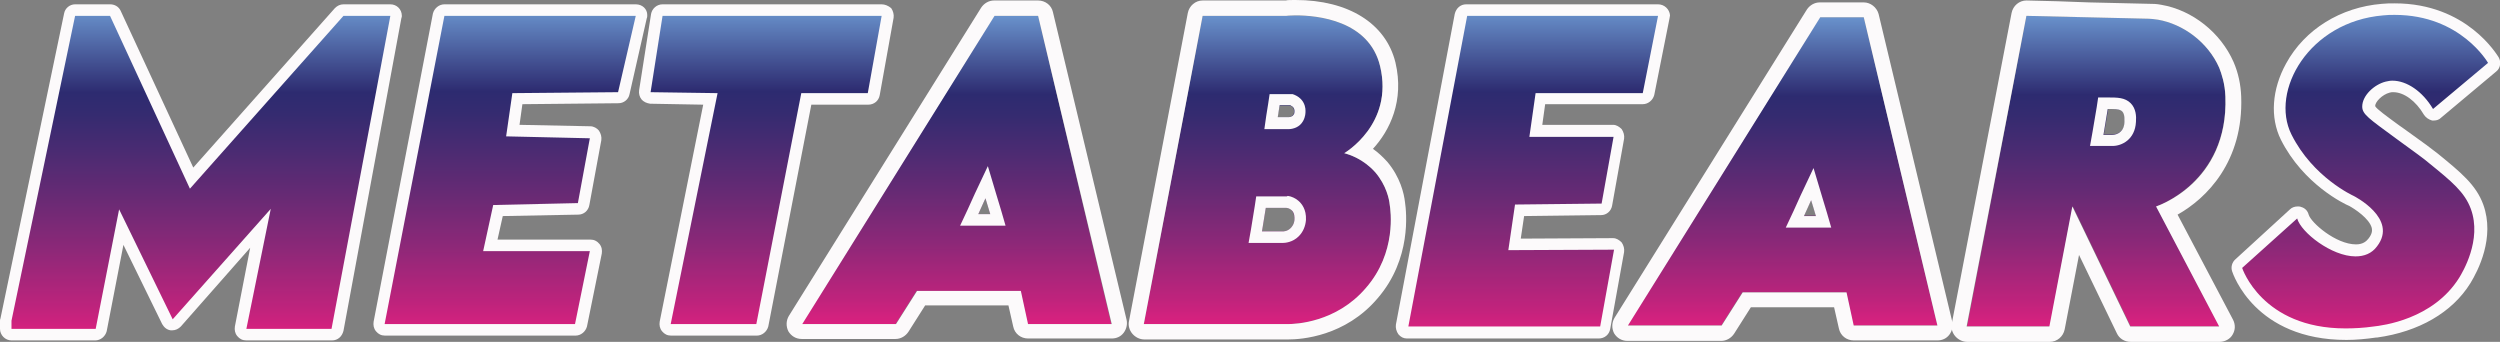 <svg width="841" height="115" viewBox="0 0 841 115" fill="none" xmlns="http://www.w3.org/2000/svg">
<rect x="0" y="0" width="841" height="115" fill="#808080" stroke="none"/>
<g clip-path="url(#clip0_92)">
<path d="M82.877 112.577C82.233 112.577 81.751 112.254 81.429 111.931C81.107 111.447 80.946 110.962 81.107 110.316L87.866 76.882L59.543 108.701C59.221 109.185 58.577 109.347 58.094 109.347C57.933 109.347 57.933 109.347 57.773 109.347C57.129 109.185 56.646 108.862 56.324 108.216L40.714 76.397L33.956 110.962C33.794 111.931 32.99 112.577 32.024 112.577H3.862C2.736 112.577 1.931 111.77 1.931 110.639V107.893C1.931 107.732 1.931 107.57 1.931 107.57L23.495 4.846C23.656 3.876 24.461 3.23 25.426 3.23H37.013C37.818 3.23 38.461 3.715 38.783 4.361L64.531 59.761L114.097 4.038C114.579 3.553 115.062 3.23 115.545 3.23H131.316C131.959 3.23 132.442 3.553 132.764 3.876C133.086 4.361 133.247 4.846 133.247 5.492L113.453 110.962C113.292 111.931 112.487 112.577 111.522 112.577H82.877Z" fill="url(#paint0_linear_92)"/>
<path d="M131.316 5.33L111.522 110.639H82.877L91.084 70.26L58.094 107.409L40.071 70.421L32.185 110.639H3.862V107.893L25.265 5.33H37.013L63.888 63.476L115.545 5.33H131.316ZM131.316 1.454H115.545C114.418 1.454 113.453 1.938 112.648 2.746L65.014 56.37L40.553 3.553C39.91 2.261 38.622 1.454 37.013 1.454H25.265C23.495 1.454 21.886 2.746 21.564 4.523L0.161 107.086C0 107.409 0 107.732 0 107.893V110.639C0 112.739 1.77 114.516 3.862 114.516H32.024C33.794 114.516 35.404 113.223 35.886 111.447L41.519 82.374L54.554 109.024C55.198 110.155 56.163 110.962 57.451 111.124C57.612 111.124 57.773 111.124 57.933 111.124C59.06 111.124 60.026 110.639 60.83 109.832L84.164 83.343L79.015 109.832C78.854 110.962 79.015 112.093 79.819 113.062C80.624 114.031 81.59 114.516 82.877 114.516H111.683C113.614 114.516 115.062 113.223 115.545 111.285L135.017 6.138C135.178 5.815 135.178 5.492 135.178 5.33C135.178 3.069 133.408 1.454 131.316 1.454Z" fill="#FCFAFB"/>
<path d="M129.384 110.962C128.741 110.962 128.258 110.639 127.936 110.316C127.614 109.831 127.453 109.347 127.453 108.701L147.73 4.846C147.891 3.876 148.695 3.23 149.661 3.23H214.031C214.675 3.23 215.158 3.553 215.48 4.038C215.802 4.522 215.963 5.169 215.802 5.653L209.847 31.334C209.686 32.142 208.882 32.788 207.916 32.788L173.961 33.111L172.352 43.933L198.261 44.579C198.904 44.579 199.387 44.902 199.709 45.225C200.031 45.548 200.192 46.194 200.031 46.84L196.33 68.645C196.169 69.614 195.364 70.26 194.398 70.26L167.363 70.906L164.788 82.535H198.261C198.904 82.535 199.387 82.858 199.709 83.181C200.031 83.666 200.192 84.15 200.031 84.796L195.042 109.347C194.881 110.316 194.077 110.962 193.111 110.962H129.384Z" fill="url(#paint1_linear_92)"/>
<path d="M213.871 5.33L207.916 31.011L172.352 31.334L170.26 45.871L198.422 46.517L194.399 68.322L165.915 68.968L162.535 84.473H198.422L193.433 109.024H129.384L149.5 5.33H213.871ZM213.871 1.454H149.5C147.73 1.454 146.121 2.746 145.638 4.523L125.683 108.216C125.522 109.347 125.683 110.478 126.488 111.447C127.292 112.416 128.258 112.9 129.545 112.9H193.594C195.364 112.9 196.973 111.608 197.456 109.832L202.445 85.281C202.606 84.15 202.445 83.02 201.64 82.051C200.836 81.082 199.87 80.597 198.583 80.597H167.363L169.133 72.683L194.559 72.198C196.33 72.198 197.939 70.906 198.261 68.968L202.284 47.163C202.445 46.032 202.123 44.902 201.479 43.933C200.836 43.125 199.709 42.479 198.583 42.479L174.766 41.995L175.731 35.049L208.077 34.726C209.847 34.726 211.457 33.434 211.779 31.657L217.572 6.138C217.733 5.815 217.733 5.492 217.733 5.007C217.733 3.069 216.124 1.454 213.871 1.454Z" fill="#FCFAFB"/>
<path d="M225.78 110.962C225.136 110.962 224.653 110.639 224.331 110.316C224.009 109.831 223.849 109.347 224.009 108.701L239.297 33.273L218.86 32.949C218.377 32.949 217.733 32.626 217.411 32.303C217.09 31.819 216.929 31.334 216.929 30.688L220.952 5.007C221.113 4.038 221.917 3.392 222.883 3.392H296.587C297.231 3.392 297.714 3.715 298.035 4.038C298.357 4.361 298.518 5.007 298.518 5.653L293.851 31.657C293.69 32.626 292.886 33.273 291.92 33.273H271.161L256.356 109.347C256.195 110.316 255.39 110.962 254.424 110.962H225.78Z" fill="url(#paint2_linear_92)"/>
<path d="M296.587 5.33L291.92 31.334H269.551L254.424 109.024H225.619L241.389 31.334L218.86 31.011L222.883 5.33H296.587ZM296.587 1.454H222.883C220.952 1.454 219.343 2.907 219.021 4.684L214.998 30.365C214.837 31.496 215.158 32.627 215.802 33.434C216.446 34.242 217.572 34.726 218.699 34.888L236.562 35.211L221.917 108.216C221.756 109.347 221.917 110.478 222.722 111.447C223.527 112.416 224.492 112.9 225.78 112.9H254.585C256.356 112.9 257.965 111.608 258.448 109.832L272.931 35.211H292.081C294.012 35.211 295.622 33.919 295.943 31.98L300.61 5.976C300.771 4.846 300.449 3.715 299.806 2.746C298.84 1.938 297.714 1.454 296.587 1.454Z" fill="#FCFAFB"/>
<path d="M349.21 5.33H334.405L269.712 109.024H301.254L308.335 97.879H343.256L345.67 109.024H373.832L349.21 5.33ZM329.094 72.036L331.508 66.706L333.117 72.036H329.094Z" fill="url(#paint3_linear_92)"/>
<path d="M349.21 5.33L373.992 109.024H345.83L343.416 97.879H308.495L301.415 109.024H269.873L334.565 5.33H349.21ZM349.21 0.161H334.405C332.634 0.161 331.025 1.131 330.06 2.584L265.367 106.278C264.402 107.893 264.402 109.831 265.206 111.447C266.172 113.062 267.781 114.031 269.712 114.031H301.254C303.024 114.031 304.633 113.062 305.599 111.608L311.231 102.725H339.232L340.842 109.831C341.324 112.254 343.416 113.869 345.83 113.869H373.992C375.602 113.869 377.05 113.223 378.016 111.931C378.981 110.639 379.303 109.024 378.981 107.57L354.198 4.038C353.716 1.777 351.624 0.161 349.21 0.161Z" fill="#FCFAFB"/>
<path d="M331.508 66.706L333.117 72.037H329.094L331.508 66.706ZM332.313 55.885L327.968 65.091L325.554 70.421L322.979 75.913H329.094H333.117H338.267L336.819 70.906L335.209 65.576L332.313 55.885Z" fill="#FCFAFB"/>
<path d="M467.49 68.806C467.33 67.029 466.364 62.346 462.663 57.985C458.64 53.462 453.973 52.008 452.202 51.524C452.202 51.524 468.939 41.833 464.272 22.289C459.605 2.746 432.73 5.33 432.73 5.33H404.568L384.774 109.024H433.052C434.983 109.024 449.306 108.862 459.605 96.91C469.904 84.958 467.812 70.744 467.49 68.806ZM430.477 35.534H434.018C434.179 35.534 434.501 35.695 434.822 36.018C435.305 36.503 435.305 37.149 435.305 37.472C435.305 37.795 435.305 38.279 434.983 38.603C434.501 39.41 433.374 39.41 433.213 39.41H429.673L430.477 35.534ZM435.466 73.813C435.466 74.298 435.305 75.59 434.179 76.721C433.052 77.851 431.765 77.851 431.443 77.851H424.523L425.811 69.937H432.73C433.052 69.937 433.696 70.098 434.34 70.583C435.466 71.713 435.466 73.49 435.466 73.813Z" fill="url(#paint4_linear_92)"/>
<path d="M435.788 5.169C443.03 5.169 460.571 6.784 464.272 22.289C468.939 41.833 452.203 51.524 452.203 51.524C453.973 52.008 458.64 53.462 462.663 57.985C466.364 62.346 467.33 67.029 467.491 68.806C467.812 70.744 469.904 84.958 459.444 96.91C449.467 108.539 435.788 109.024 433.213 109.024C433.052 109.024 433.052 109.024 433.052 109.024H384.775L404.568 5.33H432.731C432.731 5.33 434.018 5.169 435.788 5.169ZM429.995 39.41L430.639 35.372L429.995 39.41ZM424.362 78.013H431.282C431.765 78.013 424.362 78.013 424.362 78.013ZM435.788 0C434.179 0 433.052 0 432.57 0.162H404.568C402.155 0.162 400.063 1.938 399.58 4.361L379.786 108.055C379.464 109.508 379.947 111.124 380.912 112.254C381.878 113.385 383.326 114.192 384.935 114.192H433.213H433.374C437.719 114.192 452.524 113.223 463.467 100.302C474.893 87.058 473.123 71.39 472.64 67.999C472.318 65.091 471.031 59.6 466.686 54.431C465.077 52.654 463.467 51.201 461.858 50.07C467.491 43.933 472.479 33.919 469.422 20.997C466.203 7.914 453.651 0 435.788 0Z" fill="#FCFAFB"/>
<path d="M434.179 35.534C434.339 35.534 434.661 35.695 434.983 36.018C435.466 36.503 435.466 37.149 435.466 37.472C435.466 37.795 435.466 38.279 435.144 38.603C434.661 39.41 433.535 39.41 433.374 39.41H429.834L430.477 35.372H434.179V35.534ZM434.5 31.657H434.018H430.477H427.098L426.615 34.888L425.971 38.926L425.328 43.448H429.834H433.374C434.983 43.448 437.236 42.802 438.363 40.702C439.167 39.249 439.167 37.956 439.167 37.472V37.31V37.149C439.167 36.503 439.006 34.726 437.558 33.273C436.753 32.465 435.788 31.98 434.822 31.657H434.5Z" fill="#FCFAFB"/>
<path d="M432.73 69.937C433.052 69.937 433.696 70.098 434.339 70.583C435.627 71.552 435.466 73.329 435.466 73.813C435.466 74.298 435.305 75.59 434.179 76.721C433.052 77.851 431.765 77.851 431.443 77.851H424.523L425.81 69.937H432.73ZM432.891 66.06H432.73H425.81H422.592L422.109 69.291L420.822 77.205L420.017 81.728H424.523H431.443C432.247 81.728 434.822 81.566 436.914 79.466C438.363 78.013 439.167 76.075 439.328 73.975C439.489 70.421 437.88 68.483 436.753 67.514C435.788 66.707 434.5 66.06 433.213 65.899L432.891 66.06Z" fill="#FCFAFB"/>
<path d="M473.445 111.77C472.801 111.77 472.318 111.447 471.996 111.124C471.675 110.639 471.514 110.155 471.514 109.508L491.308 4.846C491.468 3.876 492.273 3.23 493.239 3.23H557.77C558.414 3.23 558.896 3.553 559.218 3.876C559.54 4.199 559.701 4.846 559.54 5.492L554.391 31.496C554.23 32.465 553.425 33.111 552.459 33.111H518.182L516.573 43.933H542.643C543.287 43.933 543.769 44.256 544.091 44.579C544.413 45.063 544.574 45.548 544.574 46.194L540.551 68.645C540.39 69.614 539.585 70.26 538.62 70.26L511.101 70.583L509.331 82.051L542.643 81.889C543.287 81.889 543.769 82.212 544.091 82.535C544.413 83.02 544.574 83.504 544.574 84.15L539.907 109.993C539.746 110.962 538.942 111.608 537.976 111.608H473.445V111.77Z" fill="url(#paint5_linear_92)"/>
<path d="M557.77 5.33L552.621 31.334H516.573L514.481 46.032H542.804L538.781 68.483L509.653 68.806L507.4 84.15L542.965 83.989L538.298 109.832H473.767L493.561 5.33H557.77ZM557.77 1.454H493.239C491.308 1.454 489.859 2.746 489.376 4.684L469.583 109.186C469.422 110.316 469.743 111.447 470.387 112.416C471.192 113.385 472.157 113.869 473.284 113.869H537.815C539.746 113.869 541.356 112.577 541.678 110.639L546.344 84.796C546.505 83.666 546.183 82.535 545.54 81.566C544.735 80.758 543.77 80.112 542.643 80.112L511.584 80.274L512.711 72.683L538.62 72.36C540.39 72.36 541.999 71.067 542.321 69.129L546.344 46.678C546.505 45.548 546.183 44.417 545.54 43.448C544.735 42.641 543.77 41.995 542.643 41.995H518.826L519.792 35.049H552.621C554.391 35.049 556 33.757 556.483 31.98L561.632 6.138C561.632 5.815 561.793 5.492 561.793 5.169C561.632 3.069 559.862 1.454 557.77 1.454Z" fill="#FCFAFB"/>
<path d="M748.629 32.465C748.468 28.104 747.341 24.712 746.537 22.774C742.674 14.052 734.306 8.076 725.938 6.622C724.651 6.461 723.685 6.299 722.88 6.299C709.202 5.976 695.362 5.653 681.683 5.33L661.729 109.831H689.569L697.293 69.452L716.765 109.831H746.698L725.455 69.452C725.133 69.452 749.594 61.538 748.629 32.465ZM710.811 45.225H707.753L709.202 36.664C713.547 36.664 714.995 36.664 714.834 41.025C714.512 45.225 710.811 45.225 710.811 45.225Z" fill="url(#paint6_linear_92)"/>
<path d="M681.683 5.33C695.362 5.653 709.202 5.976 722.88 6.299C723.685 6.299 724.651 6.461 725.938 6.622C734.306 8.076 742.674 14.052 746.536 22.774C747.341 24.874 748.468 28.104 748.629 32.465C749.755 61.699 725.294 69.452 725.294 69.452L746.536 109.831H716.604L697.132 69.452L689.408 109.831H661.568L681.683 5.33ZM681.683 0.161C679.269 0.161 677.177 1.938 676.695 4.361L656.579 108.862C656.257 110.316 656.74 111.931 657.705 113.062C658.671 114.192 660.119 115 661.728 115H689.569C691.983 115 694.075 113.223 694.557 110.801L699.385 85.765L712.098 112.093C712.903 113.869 714.673 115 716.765 115H746.697C748.468 115 750.238 114.031 751.042 112.577C752.008 110.962 752.008 109.185 751.203 107.57L732.536 72.198C742.352 66.707 754.744 54.27 753.939 32.465C753.778 28.427 752.973 24.55 751.364 20.836C747.019 10.983 737.525 3.392 727.064 1.615C725.455 1.292 724.168 1.292 723.524 1.292H723.363C716.443 1.131 709.684 0.969 702.765 0.808C695.523 0.485 688.764 0.323 681.683 0.161C681.844 0.161 681.844 0.161 681.683 0.161Z" fill="#FCFAFB"/>
<path d="M709.041 36.664C713.386 36.664 714.834 36.664 714.673 41.025C714.512 45.386 710.65 45.386 710.65 45.386H707.592L709.041 36.664ZM709.041 32.788H705.822L705.339 36.018L703.891 44.579L703.086 49.101H707.592H710.65C713.708 49.101 718.214 47.001 718.535 41.025C718.696 39.087 718.535 36.503 716.765 34.726C714.834 32.788 712.259 32.788 709.041 32.788Z" fill="#FCFAFB"/>
<path d="M789.182 112.416C773.894 112.416 764.882 106.601 759.893 101.594C754.422 96.264 752.652 90.772 752.652 90.611C752.491 89.965 752.652 89.157 753.134 88.511L771.641 71.875C771.963 71.552 772.446 71.39 772.928 71.39C773.089 71.39 773.25 71.39 773.411 71.39C774.055 71.552 774.538 72.037 774.699 72.683C775.664 76.236 784.998 84.15 792.561 84.15C794.975 84.15 796.906 83.343 798.355 81.566C799.642 79.789 800.125 78.013 799.803 76.397C798.837 72.198 793.205 68.645 791.113 67.514C790.63 67.353 776.63 61.053 769.066 46.032C765.687 39.087 766.33 30.204 770.836 22.128C776.791 11.306 788.377 4.199 801.573 3.069C803.022 2.907 804.309 2.907 805.757 2.907C828.77 2.907 838.425 19.382 838.908 20.028C839.391 20.836 839.23 21.805 838.425 22.451L819.919 37.956C819.597 38.279 819.114 38.441 818.631 38.441C818.47 38.441 818.47 38.441 818.31 38.441C817.827 38.279 817.183 37.956 817.022 37.472C813.965 32.303 809.298 28.911 805.114 28.911C804.47 28.911 803.826 28.911 803.343 29.073C800.286 29.881 796.906 32.788 796.906 35.534C796.906 36.987 798.837 38.441 805.757 43.448L807.367 44.579C813.804 49.263 817.183 51.685 818.631 52.977C826.356 59.277 831.023 62.992 833.276 69.129C837.138 79.466 831.666 89.965 829.252 93.841C823.459 103.209 812.677 109.347 799.32 111.285H798.998C795.619 112.254 792.239 112.416 789.182 112.416Z" fill="url(#paint7_linear_92)"/>
<path d="M805.597 5.007C827.804 5.007 836.977 21.159 836.977 21.159L818.471 36.664C814.93 30.688 809.62 27.135 804.792 27.135C803.987 27.135 803.344 27.296 802.539 27.458C798.677 28.427 794.654 32.142 794.654 35.857C794.654 38.441 796.907 39.895 805.918 46.517C812.355 51.201 815.735 53.624 817.183 54.916C824.747 61.053 829.092 64.607 831.184 70.26C835.046 80.758 828.287 91.742 827.322 93.357C818.471 107.57 801.252 109.508 798.516 109.831C795.136 110.316 791.918 110.478 789.021 110.478C760.859 110.478 754.261 90.126 754.261 90.126L772.768 73.49C774.055 78.174 784.354 86.25 792.401 86.25C795.297 86.25 797.872 85.281 799.642 82.858C806.884 73.49 791.757 65.899 791.757 65.899C791.757 65.899 778.078 59.761 770.837 45.225C763.595 30.688 776.63 7.268 801.734 5.169C803.022 5.007 804.309 5.007 805.597 5.007ZM805.597 1.131C804.148 1.131 802.7 1.131 801.252 1.292C787.412 2.423 775.342 9.853 769.066 21.32C764.239 30.042 763.595 39.572 767.296 47.001C774.86 62.023 788.699 68.645 790.309 69.291C792.079 70.26 797.067 73.49 797.872 76.721C798.033 77.528 798.033 78.659 796.746 80.274C796.102 81.082 794.975 82.212 792.562 82.212C785.803 82.212 777.435 74.944 776.63 72.198C776.308 70.906 775.342 69.937 774.055 69.614C773.733 69.452 773.411 69.452 772.929 69.452C771.963 69.452 770.998 69.775 770.354 70.421L752.008 87.219C750.882 88.188 750.399 89.803 750.882 91.257C751.204 92.226 758.606 114.354 789.343 114.354C792.562 114.354 795.941 114.031 799.32 113.546H799.642C813.643 111.608 824.908 105.147 831.023 95.295C833.598 91.096 839.391 79.951 835.368 68.806C832.954 62.184 827.804 57.985 820.08 51.685C818.471 50.393 815.252 47.971 808.654 43.286L807.045 42.156C802.861 39.087 799.481 36.664 798.999 35.695C798.999 34.242 801.413 31.819 803.826 31.173C804.309 31.011 804.631 31.011 805.114 31.011C808.654 31.011 812.677 33.919 815.413 38.602C816.057 39.572 817.022 40.218 818.149 40.541C818.31 40.541 818.632 40.541 818.793 40.541C819.758 40.541 820.563 40.218 821.206 39.572L839.713 24.066C841.161 22.935 841.483 20.836 840.518 19.221C840.035 18.574 829.896 1.131 805.597 1.131Z" fill="#FCFAFB"/>
<path d="M626.968 5.815H612.163L547.471 109.509H579.012L586.093 98.364H621.014L623.428 109.509H651.751L626.968 5.815ZM606.852 72.521L609.266 67.191L610.876 72.521H606.852Z" fill="url(#paint8_linear_92)"/>
<path d="M626.968 5.815L651.751 109.508H623.589L621.175 98.364H586.254L579.173 109.508H547.631L612.324 5.815H626.968ZM626.968 0.808H612.163C610.393 0.808 608.783 1.777 607.818 3.23L543.126 106.924C542.16 108.539 542.16 110.478 542.965 112.093C543.93 113.708 545.539 114.677 547.471 114.677H579.012C580.782 114.677 582.391 113.708 583.357 112.254L588.989 103.371H616.991L618.6 110.478C619.083 112.9 621.175 114.516 623.589 114.516H651.751C653.36 114.516 654.808 113.869 655.774 112.577C656.739 111.285 657.061 109.67 656.739 108.216L631.957 4.684C631.313 2.423 629.221 0.808 626.968 0.808Z" fill="#FCFAFB"/>
<path d="M609.266 67.353L610.876 72.683H606.853L609.266 67.353ZM610.071 56.531L605.726 65.737L603.312 71.067L600.737 76.559H606.853H610.876H616.025L614.577 71.552L612.968 66.222L610.071 56.531Z" fill="#FCFAFB"/>
</g>
<defs>
<linearGradient id="paint0_linear_92" x1="67.573" y1="3.311" x2="67.573" y2="112.562" gradientUnits="userSpaceOnUse">
<stop stop-color="#6992CC"/>
<stop offset="0.255" stop-color="#2D2B70"/>
<stop offset="0.323" stop-color="#352B70"/>
<stop offset="0.434" stop-color="#4A2B72"/>
<stop offset="0.575" stop-color="#672A74"/>
<stop offset="0.739" stop-color="#8D2878"/>
<stop offset="0.92" stop-color="#BF237C"/>
<stop offset="1" stop-color="#DA217F"/>
</linearGradient>
<linearGradient id="paint1_linear_92" x1="171.679" y1="3.311" x2="171.679" y2="110.894" gradientUnits="userSpaceOnUse">
<stop stop-color="#6992CC"/>
<stop offset="0.255" stop-color="#2D2B70"/>
<stop offset="0.323" stop-color="#352B70"/>
<stop offset="0.434" stop-color="#4A2B72"/>
<stop offset="0.575" stop-color="#672A74"/>
<stop offset="0.739" stop-color="#8D2878"/>
<stop offset="0.92" stop-color="#BF237C"/>
<stop offset="1" stop-color="#DA217F"/>
</linearGradient>
<linearGradient id="paint2_linear_92" x1="257.739" y1="3.311" x2="257.739" y2="110.894" gradientUnits="userSpaceOnUse">
<stop stop-color="#6992CC"/>
<stop offset="0.255" stop-color="#2D2B70"/>
<stop offset="0.323" stop-color="#352B70"/>
<stop offset="0.434" stop-color="#4A2B72"/>
<stop offset="0.575" stop-color="#672A74"/>
<stop offset="0.739" stop-color="#8D2878"/>
<stop offset="0.92" stop-color="#BF237C"/>
<stop offset="1" stop-color="#DA217F"/>
</linearGradient>
<linearGradient id="paint3_linear_92" x1="321.824" y1="5.256" x2="321.824" y2="108.954" gradientUnits="userSpaceOnUse">
<stop stop-color="#6992CC"/>
<stop offset="0.255" stop-color="#2D2B70"/>
<stop offset="0.323" stop-color="#352B70"/>
<stop offset="0.434" stop-color="#4A2B72"/>
<stop offset="0.575" stop-color="#672A74"/>
<stop offset="0.739" stop-color="#8D2878"/>
<stop offset="0.92" stop-color="#BF237C"/>
<stop offset="1" stop-color="#DA217F"/>
</linearGradient>
<linearGradient id="paint4_linear_92" x1="426.375" y1="5.145" x2="426.375" y2="108.955" gradientUnits="userSpaceOnUse">
<stop stop-color="#6992CC"/>
<stop offset="0.255" stop-color="#2D2B70"/>
<stop offset="0.323" stop-color="#352B70"/>
<stop offset="0.434" stop-color="#4A2B72"/>
<stop offset="0.575" stop-color="#672A74"/>
<stop offset="0.739" stop-color="#8D2878"/>
<stop offset="0.92" stop-color="#BF237C"/>
<stop offset="1" stop-color="#DA217F"/>
</linearGradient>
<linearGradient id="paint5_linear_92" x1="515.598" y1="3.311" x2="515.598" y2="111.728" gradientUnits="userSpaceOnUse">
<stop stop-color="#6992CC"/>
<stop offset="0.255" stop-color="#2D2B70"/>
<stop offset="0.323" stop-color="#352B70"/>
<stop offset="0.434" stop-color="#4A2B72"/>
<stop offset="0.575" stop-color="#672A74"/>
<stop offset="0.739" stop-color="#8D2878"/>
<stop offset="0.92" stop-color="#BF237C"/>
<stop offset="1" stop-color="#DA217F"/>
</linearGradient>
<linearGradient id="paint6_linear_92" x1="705.146" y1="5.256" x2="705.146" y2="109.79" gradientUnits="userSpaceOnUse">
<stop stop-color="#6992CC"/>
<stop offset="0.255" stop-color="#2D2B70"/>
<stop offset="0.323" stop-color="#352B70"/>
<stop offset="0.434" stop-color="#4A2B72"/>
<stop offset="0.575" stop-color="#672A74"/>
<stop offset="0.739" stop-color="#8D2878"/>
<stop offset="0.92" stop-color="#BF237C"/>
<stop offset="1" stop-color="#DA217F"/>
</linearGradient>
<linearGradient id="paint7_linear_92" x1="795.797" y1="3.034" x2="795.797" y2="112.424" gradientUnits="userSpaceOnUse">
<stop stop-color="#6992CC"/>
<stop offset="0.255" stop-color="#2D2B70"/>
<stop offset="0.323" stop-color="#352B70"/>
<stop offset="0.434" stop-color="#4A2B72"/>
<stop offset="0.575" stop-color="#672A74"/>
<stop offset="0.739" stop-color="#8D2878"/>
<stop offset="0.92" stop-color="#BF237C"/>
<stop offset="1" stop-color="#DA217F"/>
</linearGradient>
<linearGradient id="paint8_linear_92" x1="599.54" y1="5.88" x2="599.54" y2="109.578" gradientUnits="userSpaceOnUse">
<stop stop-color="#6992CC"/>
<stop offset="0.255" stop-color="#2D2B70"/>
<stop offset="0.323" stop-color="#352B70"/>
<stop offset="0.434" stop-color="#4A2B72"/>
<stop offset="0.575" stop-color="#672A74"/>
<stop offset="0.739" stop-color="#8D2878"/>
<stop offset="0.92" stop-color="#BF237C"/>
<stop offset="1" stop-color="#DA217F"/>
</linearGradient>
<clipPath id="clip0_92">
<rect width="841" height="115" fill="white"/>
</clipPath>
</defs>
</svg>
